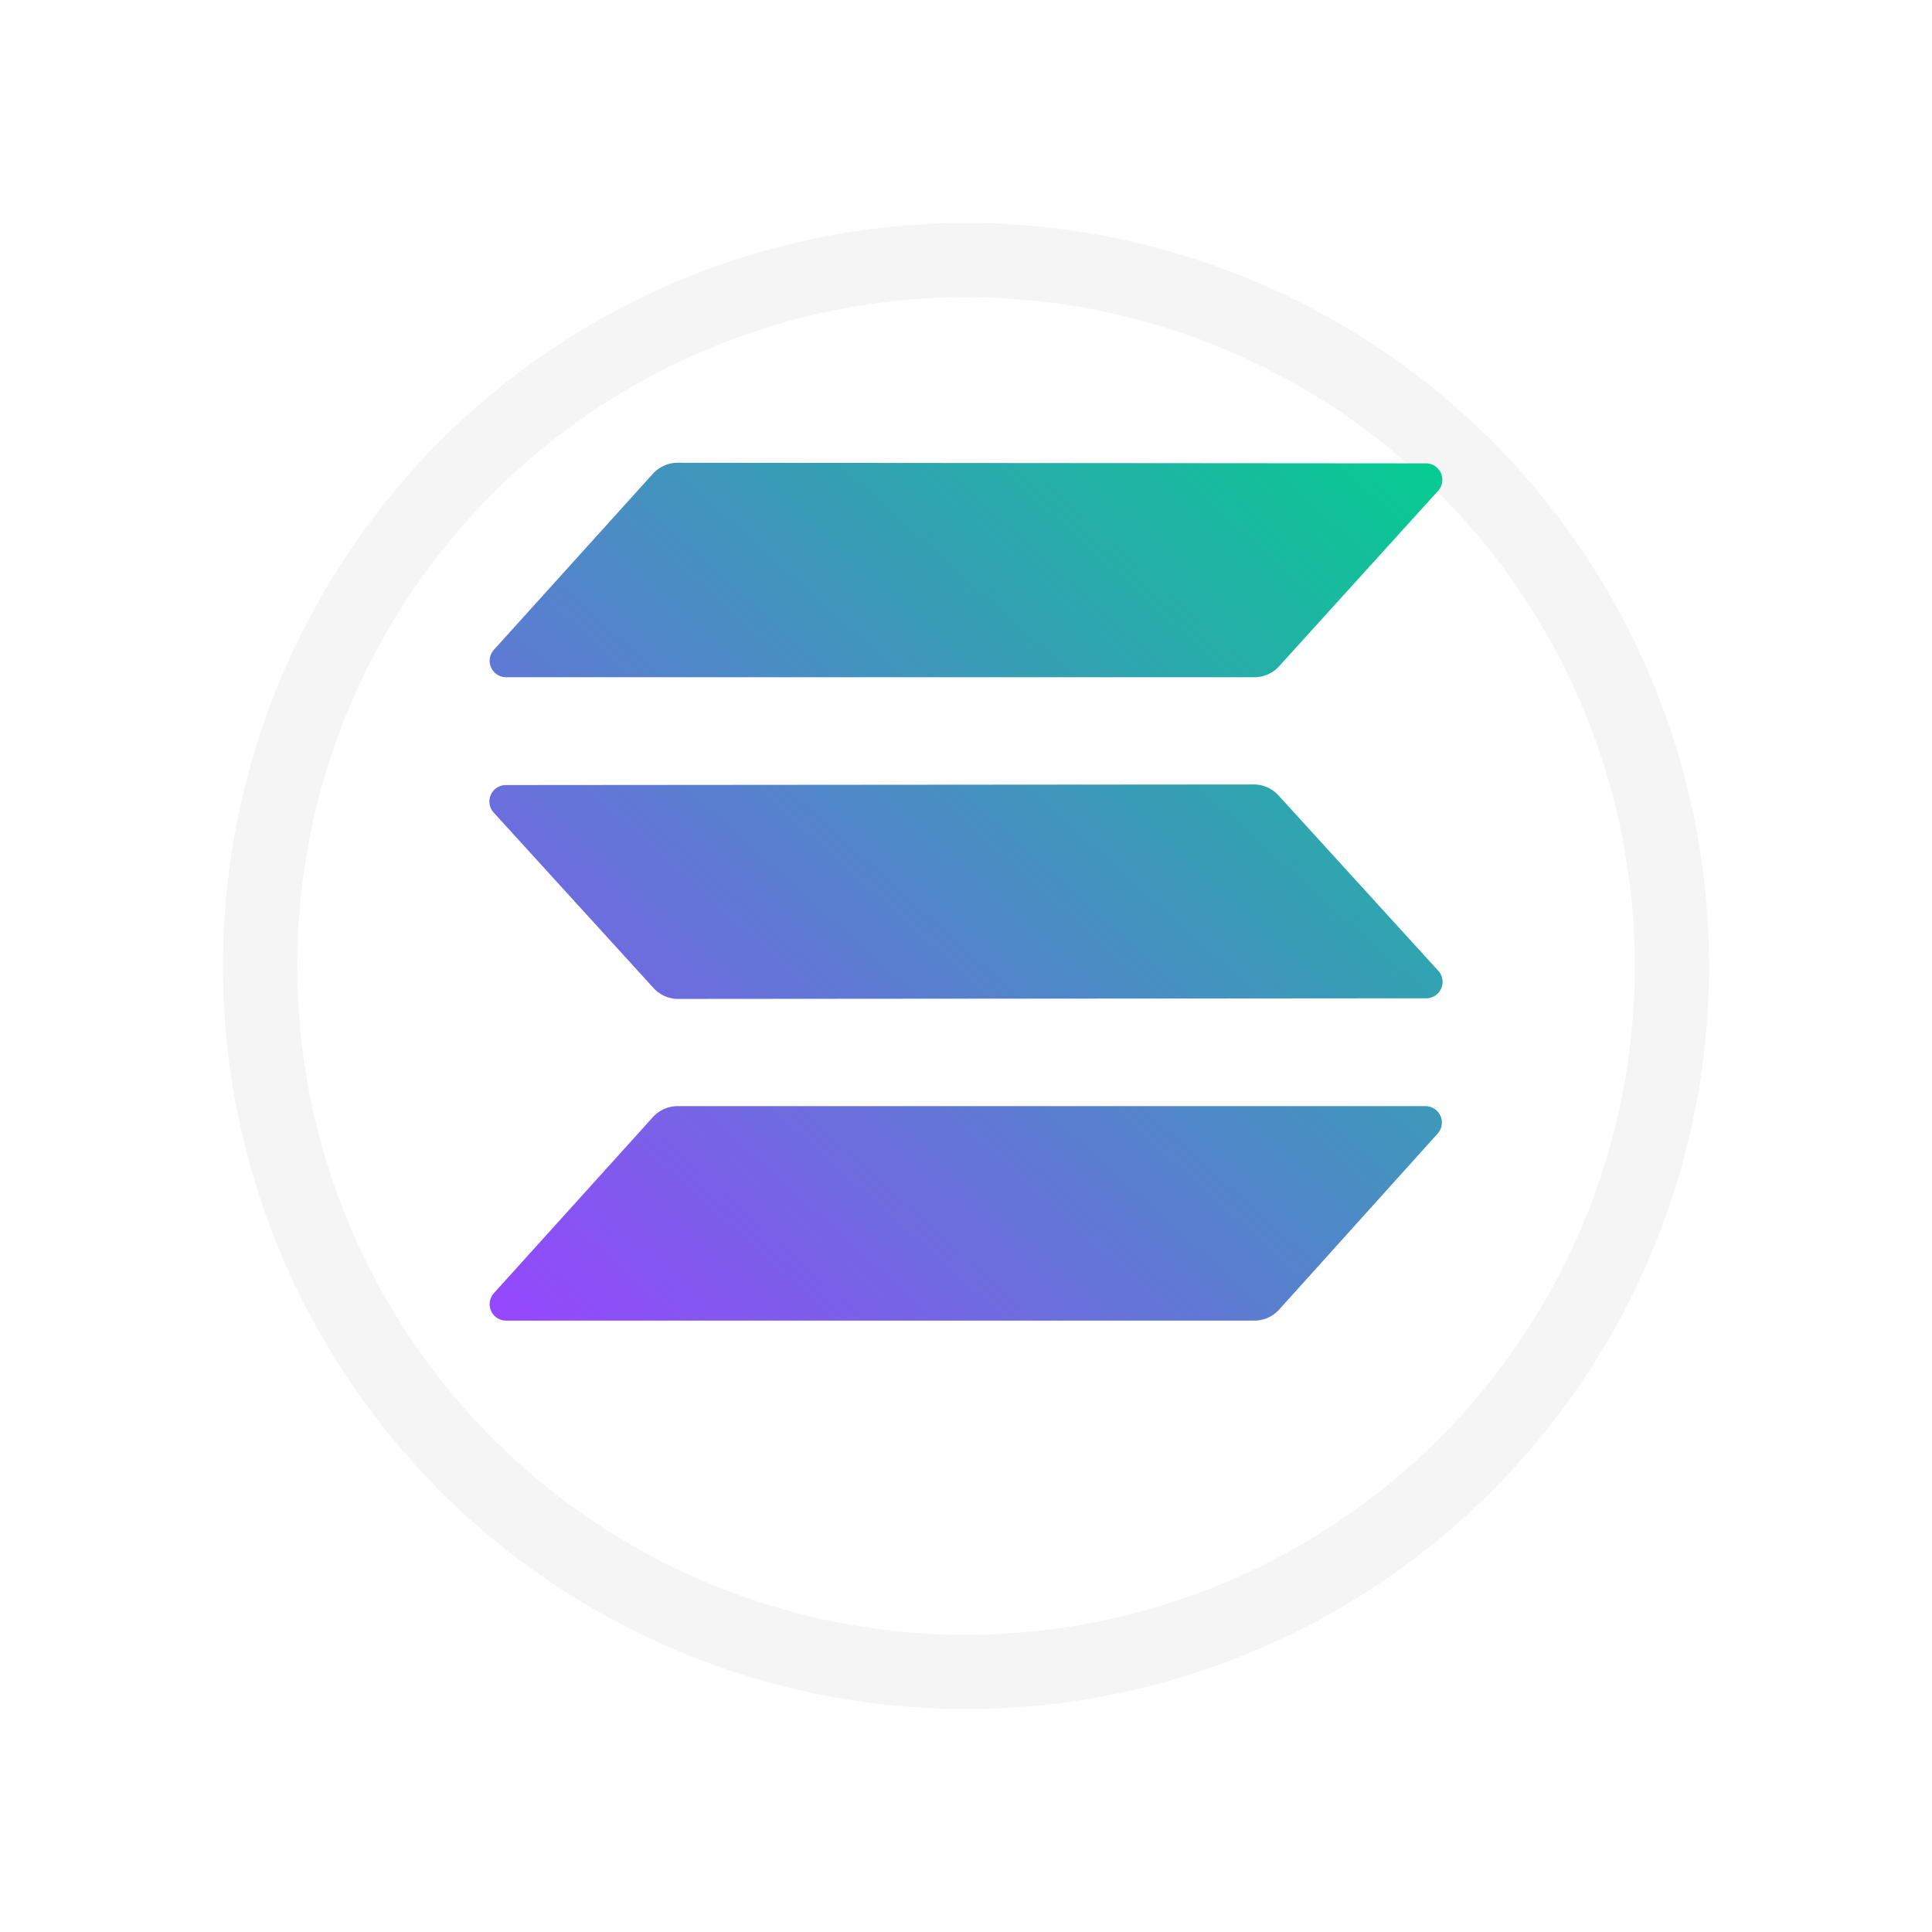 <svg xmlns="http://www.w3.org/2000/svg" xmlns:xlink="http://www.w3.org/1999/xlink" width="130" height="130" viewBox="0 0 130 130"><defs><style>.a{fill:#fff;stroke:rgba(236,236,236,0.5);stroke-width:5px;}.b{fill-rule:evenodd;fill:url(#c);}.c{stroke:none;}.d{fill:none;}.e{filter:url(#a);}</style><filter id="a" x="0" y="0" width="130" height="130" filterUnits="userSpaceOnUse"><feOffset dy="5" input="SourceAlpha"/><feGaussianBlur stdDeviation="5" result="b"/><feFlood flood-color="#042837" flood-opacity="0.169"/><feComposite operator="in" in2="b"/><feComposite in="SourceGraphic"/></filter><linearGradient id="c" y1="1" x2="1" gradientUnits="objectBoundingBox"><stop offset="0" stop-color="#9746fe"/><stop offset="1" stop-color="#05cc90"/></linearGradient></defs><g transform="translate(-528 -77)"><g class="e" transform="matrix(1, 0, 0, 1, 528, 77)"><g class="a" transform="translate(15 10)"><circle class="c" cx="50" cy="50" r="50"/><circle class="d" cx="50" cy="50" r="47.5"/></g></g><path class="b" d="M13.015,44.013a2.245,2.245,0,0,1,1.6-.722H65a1.107,1.107,0,0,1,.8,1.852L55.12,57a2.245,2.245,0,0,1-1.6.722H3.106a1.106,1.106,0,0,1-.8-1.852Zm52.832-9.829a1.107,1.107,0,0,1-.8,1.852l-50.395.04a2.244,2.244,0,0,1-1.6-.722L2.288,23.538a1.106,1.106,0,0,1,.8-1.852l50.395-.04a2.245,2.245,0,0,1,1.6.722ZM13.015.722A2.245,2.245,0,0,1,14.618,0L65.03.04a1.106,1.106,0,0,1,.8,1.852L55.12,13.709a2.245,2.245,0,0,1-1.6.722H3.106a1.106,1.106,0,0,1-.8-1.852Z" transform="translate(558.932 108.139)"/></g></svg>